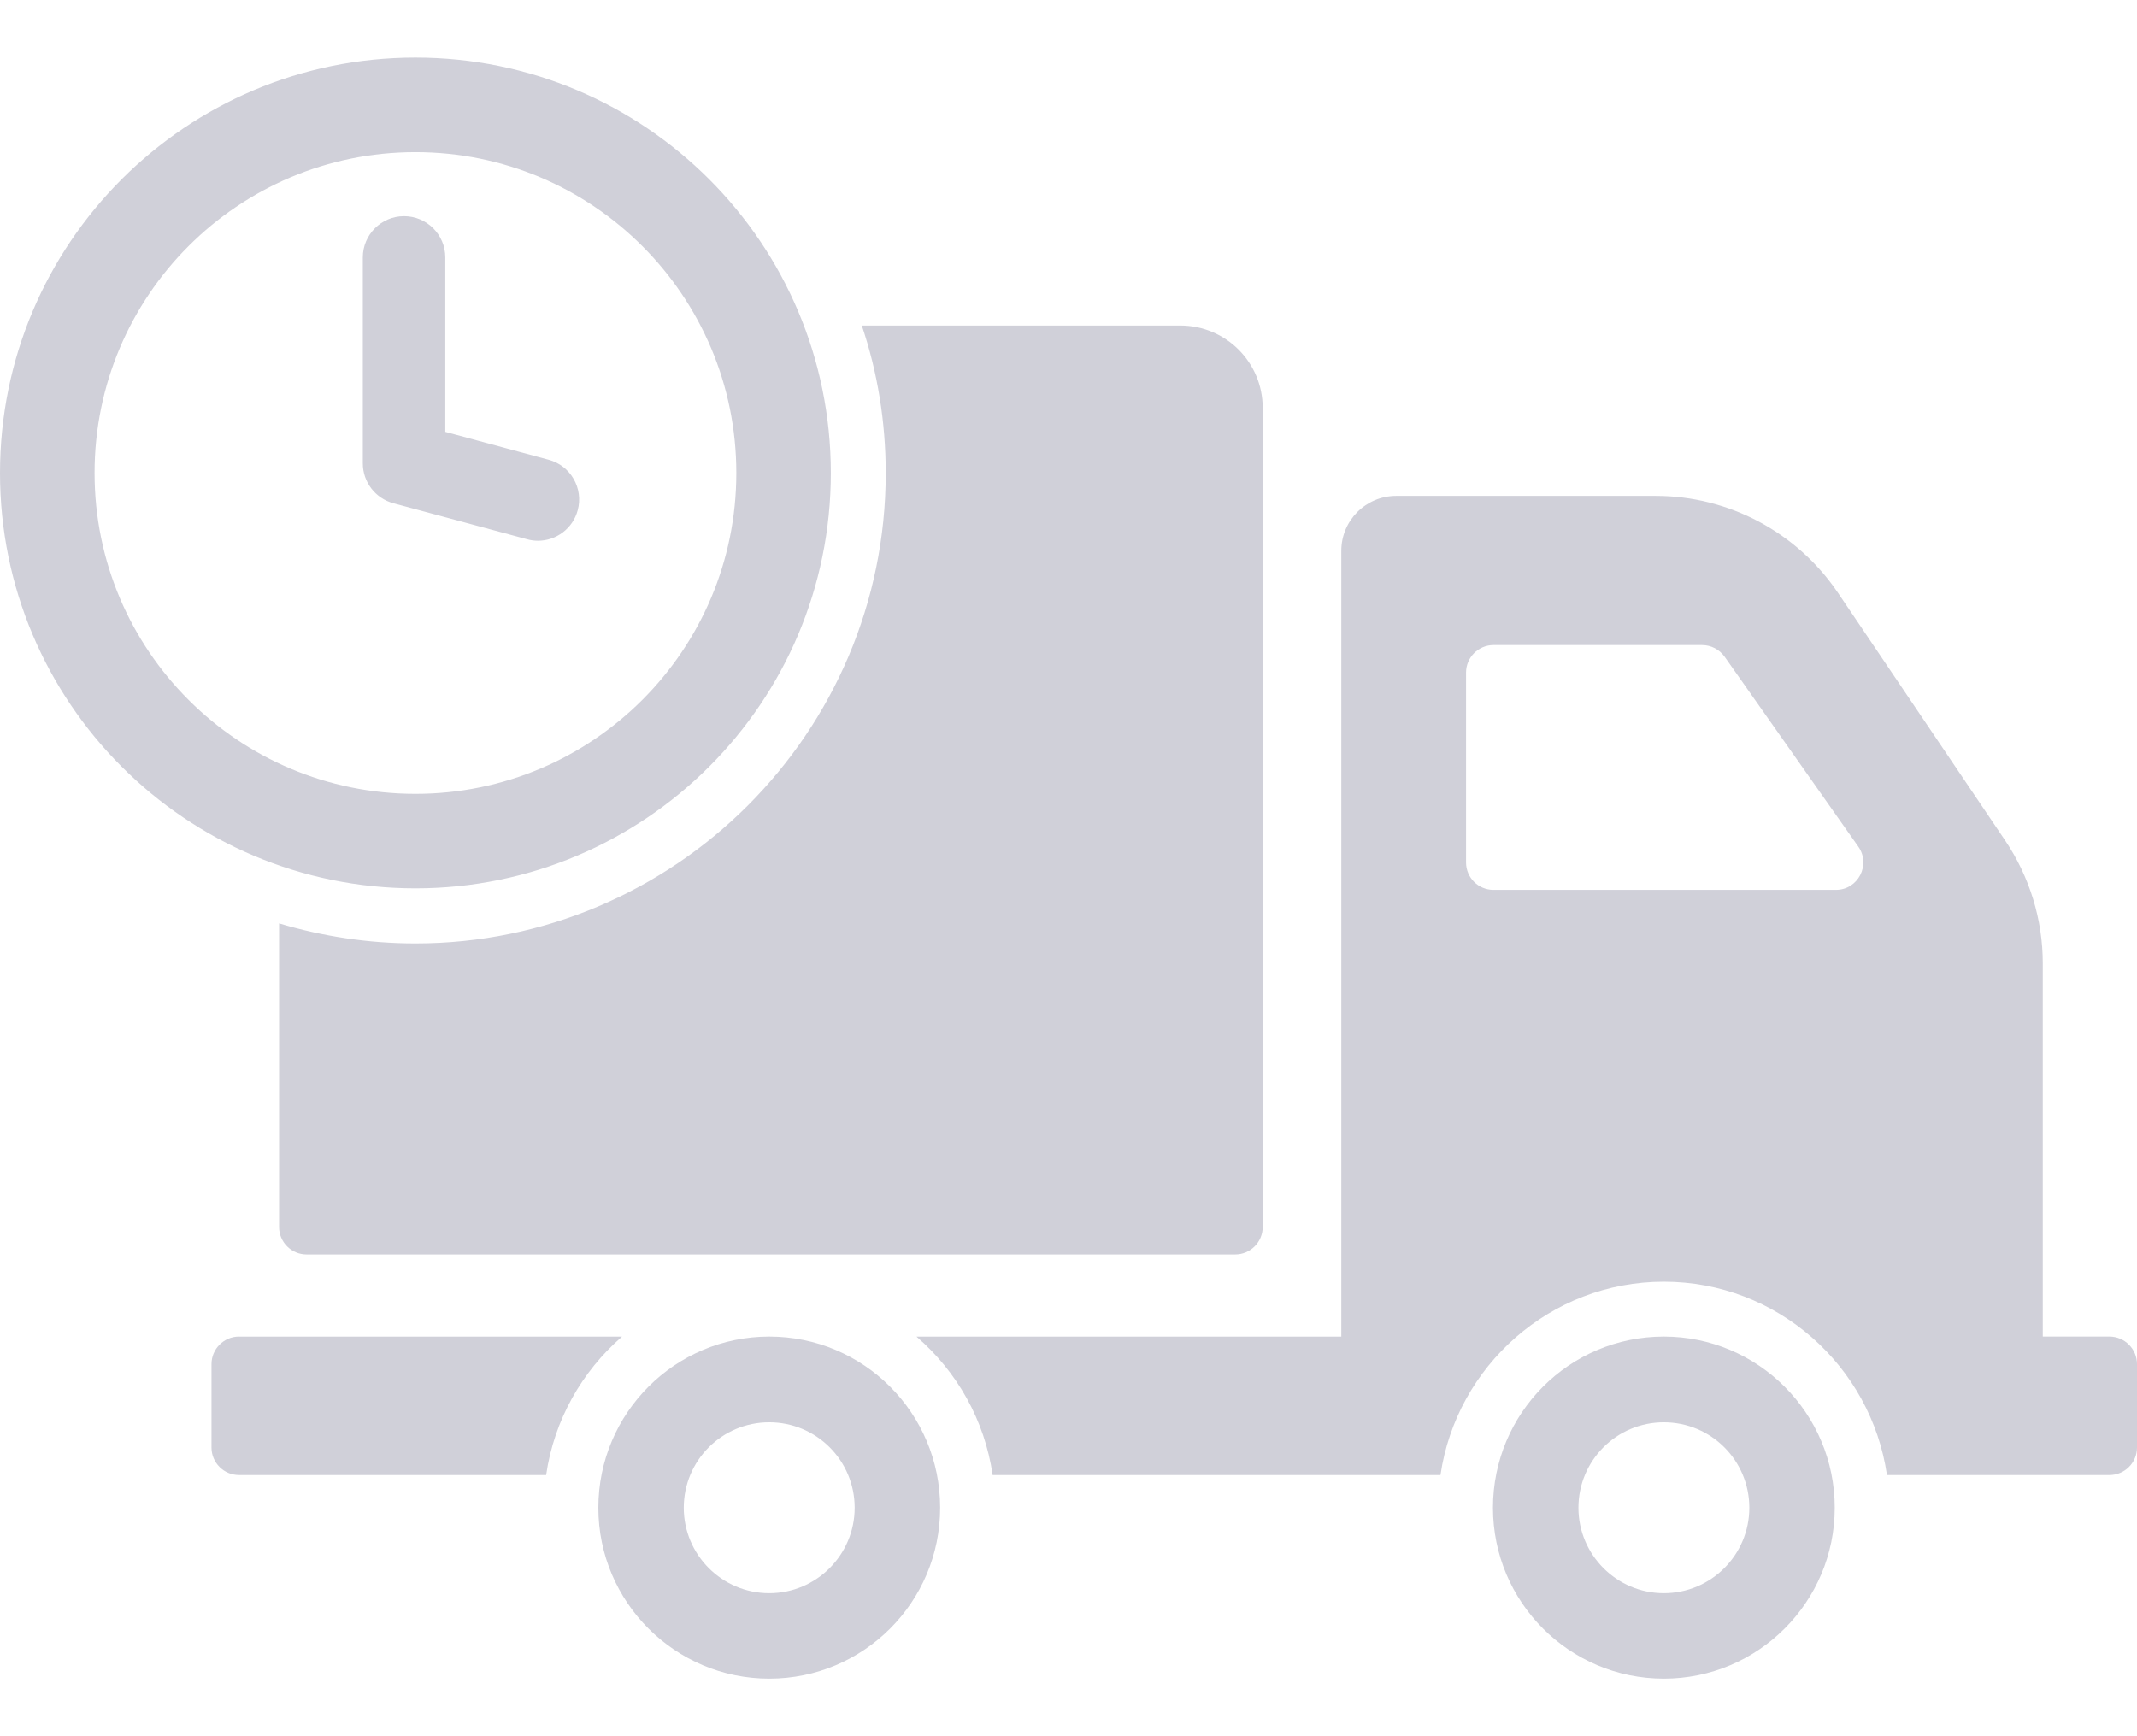 <svg width="32" height="26" viewBox="0 0 32 26" fill="none" xmlns="http://www.w3.org/2000/svg">
<path d="M31.588 20.015H30.589V14.424C30.589 13.77 30.391 13.128 30.025 12.585L27.52 8.874C26.906 7.969 25.886 7.426 24.792 7.426H20.908C20.451 7.426 20.085 7.796 20.085 8.249V20.016H13.724C14.329 20.538 14.745 21.266 14.864 22.089H21.57C21.809 20.456 23.216 19.193 24.915 19.193C26.614 19.193 28.017 20.456 28.256 22.089H31.589C31.815 22.089 32 21.904 32 21.678V20.427C32 20.201 31.815 20.015 31.588 20.015ZM27.491 13.326H22.364C22.138 13.326 21.953 13.145 21.953 12.914V10.071C21.953 9.845 22.138 9.66 22.364 9.66H25.487C25.623 9.66 25.746 9.726 25.824 9.833L27.828 12.68C28.017 12.951 27.824 13.326 27.491 13.326ZM24.915 20.015C23.5 20.015 22.356 21.163 22.356 22.579C22.356 23.99 23.5 25.138 24.915 25.138C26.326 25.138 27.474 23.99 27.474 22.579C27.474 21.163 26.326 20.015 24.915 20.015ZM24.915 23.858C24.207 23.858 23.636 23.282 23.636 22.579C23.636 21.871 24.207 21.299 24.915 21.299C25.623 21.299 26.195 21.871 26.195 22.579C26.195 23.282 25.623 23.858 24.915 23.858ZM3.578 20.015C3.352 20.015 3.167 20.201 3.167 20.427V21.678C3.167 21.904 3.352 22.089 3.578 22.089H8.178C8.297 21.266 8.713 20.538 9.314 20.016H3.578V20.015ZM11.519 20.015C10.108 20.015 8.96 21.163 8.96 22.579C8.96 23.99 10.108 25.138 11.519 25.138C12.934 25.138 14.078 23.99 14.078 22.579C14.078 21.163 12.934 20.015 11.519 20.015ZM11.519 23.858C10.811 23.858 10.239 23.282 10.239 22.579C10.239 21.871 10.811 21.299 11.519 21.299C12.226 21.299 12.798 21.871 12.798 22.579C12.798 23.282 12.226 23.858 11.519 23.858ZM17.674 4.875H12.905C13.14 5.57 13.263 6.315 13.263 7.084C13.263 10.968 10.104 14.128 6.22 14.128C5.512 14.128 4.825 14.021 4.179 13.828V18.374C4.179 18.6 4.364 18.785 4.59 18.785H18.497C18.723 18.785 18.908 18.6 18.908 18.374V6.109C18.908 5.426 18.357 4.875 17.674 4.875ZM6.221 0.862C2.785 0.862 0 3.647 0 7.083C0 10.518 2.785 13.303 6.221 13.303C9.656 13.303 12.441 10.518 12.441 7.083C12.441 3.647 9.656 0.862 6.221 0.862ZM6.221 11.888C3.567 11.888 1.416 9.737 1.416 7.083C1.416 4.429 3.567 2.278 6.221 2.278C8.874 2.278 11.026 4.429 11.026 7.083C11.026 9.737 8.874 11.888 6.221 11.888ZM8.056 8.098C8.003 8.098 7.948 8.091 7.895 8.076L5.89 7.536C5.621 7.463 5.433 7.219 5.433 6.94V3.854C5.433 3.514 5.71 3.237 6.05 3.237C6.391 3.237 6.668 3.514 6.668 3.854V6.467L8.216 6.885C8.545 6.973 8.74 7.312 8.651 7.641C8.577 7.916 8.328 8.098 8.056 8.098Z" fill="#D0D0D9"/>
</svg>
